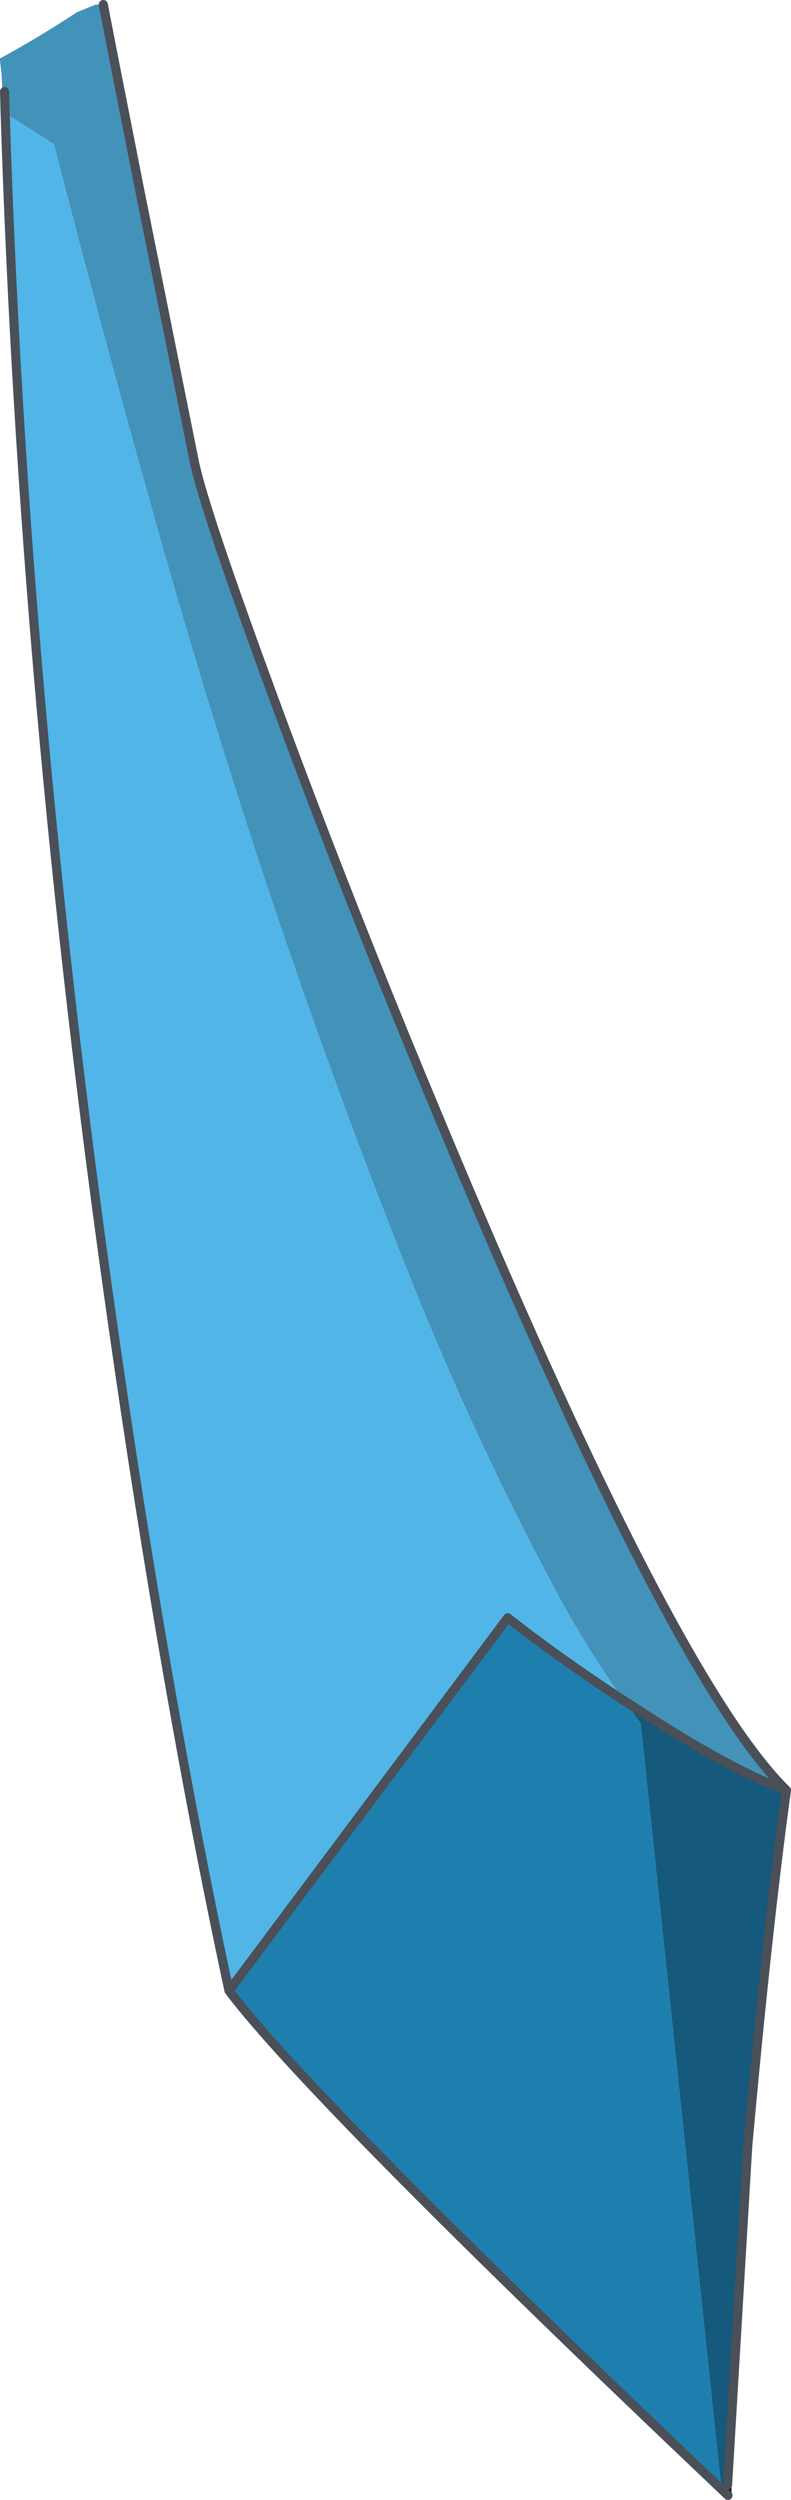 <?xml version="1.0" encoding="UTF-8" standalone="no"?>
<svg xmlns:xlink="http://www.w3.org/1999/xlink" height="329.15px" width="104.15px" xmlns="http://www.w3.org/2000/svg">
  <g transform="matrix(1.0, 0.0, 0.0, 1.0, 51.7, 164.55)">
    <path d="M-36.65 -156.5 L-38.1 -163.95 -36.65 -156.5 -33.35 -139.75 -26.1 -103.7 Q-24.75 -97.3 -15.75 -72.85 -6.0 -46.35 5.5 -18.8 36.75 56.4 51.85 71.15 44.85 68.7 32.3 60.55 L30.45 59.35 Q25.8 52.85 22.05 45.95 11.2 25.85 2.7 4.65 -7.9 -21.9 -16.9 -49.0 -24.9 -73.2 -31.75 -97.75 -38.45 -121.6 -44.6 -145.55 L-51.0 -149.65 -51.05 -150.6 -51.15 -150.6 Q-51.6 -150.65 -51.6 -151.15 L-51.4 -152.85 -51.5 -154.85 -51.7 -156.55 -51.7 -156.65 -51.7 -156.85 Q-47.3 -159.25 -43.1 -161.95 L-41.55 -162.95 -39.1 -163.95 -38.1 -163.95 -37.95 -163.95 -37.4 -161.25 -36.9 -158.65 Q-36.05 -156.05 -35.65 -153.7 L-35.8 -153.6 -36.65 -156.5 M-51.05 -150.85 L-51.05 -150.6 -51.05 -150.85 -51.05 -151.35 -51.1 -152.0 -51.1 -152.6 -51.1 -152.5 -51.1 -152.45 -51.3 -151.55 -51.3 -150.9 -51.05 -150.85" fill="#4392b9" fill-rule="evenodd" stroke="none"/>
    <path d="M-51.1 -152.45 L-51.1 -152.5 -51.1 -152.6 -51.1 -152.0 -51.1 -152.45 M-51.05 -151.35 L-51.05 -150.85 -51.05 -151.35 M-51.05 -150.6 L-51.0 -149.65 -44.6 -145.55 Q-38.45 -121.6 -31.75 -97.75 -24.9 -73.2 -16.9 -49.0 -7.9 -21.9 2.7 4.65 11.2 25.85 22.05 45.95 25.8 52.85 30.45 59.35 21.9 53.75 15.15 48.45 L-21.55 97.55 Q-29.95 58.4 -36.95 9.2 -48.65 -73.05 -51.05 -150.6" fill="#51b6e7" fill-rule="evenodd" stroke="none"/>
    <path d="M30.45 59.35 L32.3 60.55 Q44.85 68.7 51.85 71.15 49.35 89.3 46.75 118.05 L44.1 162.6 43.25 162.85 32.65 62.35 30.45 59.35" fill="#15597c" fill-rule="evenodd" stroke="none"/>
    <path d="M30.45 59.35 L32.65 62.35 43.25 162.85 44.1 162.6 44.15 164.0 Q-10.65 112.0 -21.55 97.55 L15.15 48.45 Q21.9 53.75 30.45 59.35" fill="#1e7fae" fill-rule="evenodd" stroke="none"/>
    <path d="M44.1 162.6 L44.15 164.0" fill="none" stroke="#231f20" stroke-linecap="butt" stroke-linejoin="miter-clip" stroke-miterlimit="10.0" stroke-width="1.0"/>
    <path d="M-38.1 -163.95 L-36.65 -156.5 -33.35 -139.75 -26.1 -103.7 Q-24.75 -97.3 -15.75 -72.85 -6.0 -46.35 5.5 -18.8 36.75 56.4 51.85 71.15 44.85 68.7 32.3 60.55 L30.45 59.35 Q21.9 53.75 15.15 48.45 L-21.55 97.55 Q-29.95 58.4 -36.95 9.2 -48.65 -73.05 -51.05 -150.6 L-51.05 -150.85 -51.1 -152.45 -51.1 -152.5 M44.1 162.6 L46.75 118.05 Q49.35 89.3 51.85 71.15 M44.15 164.0 Q-10.65 112.0 -21.55 97.55" fill="none" stroke="#4a4f58" stroke-linecap="round" stroke-linejoin="round" stroke-width="1.2"/>
  </g>
</svg>
